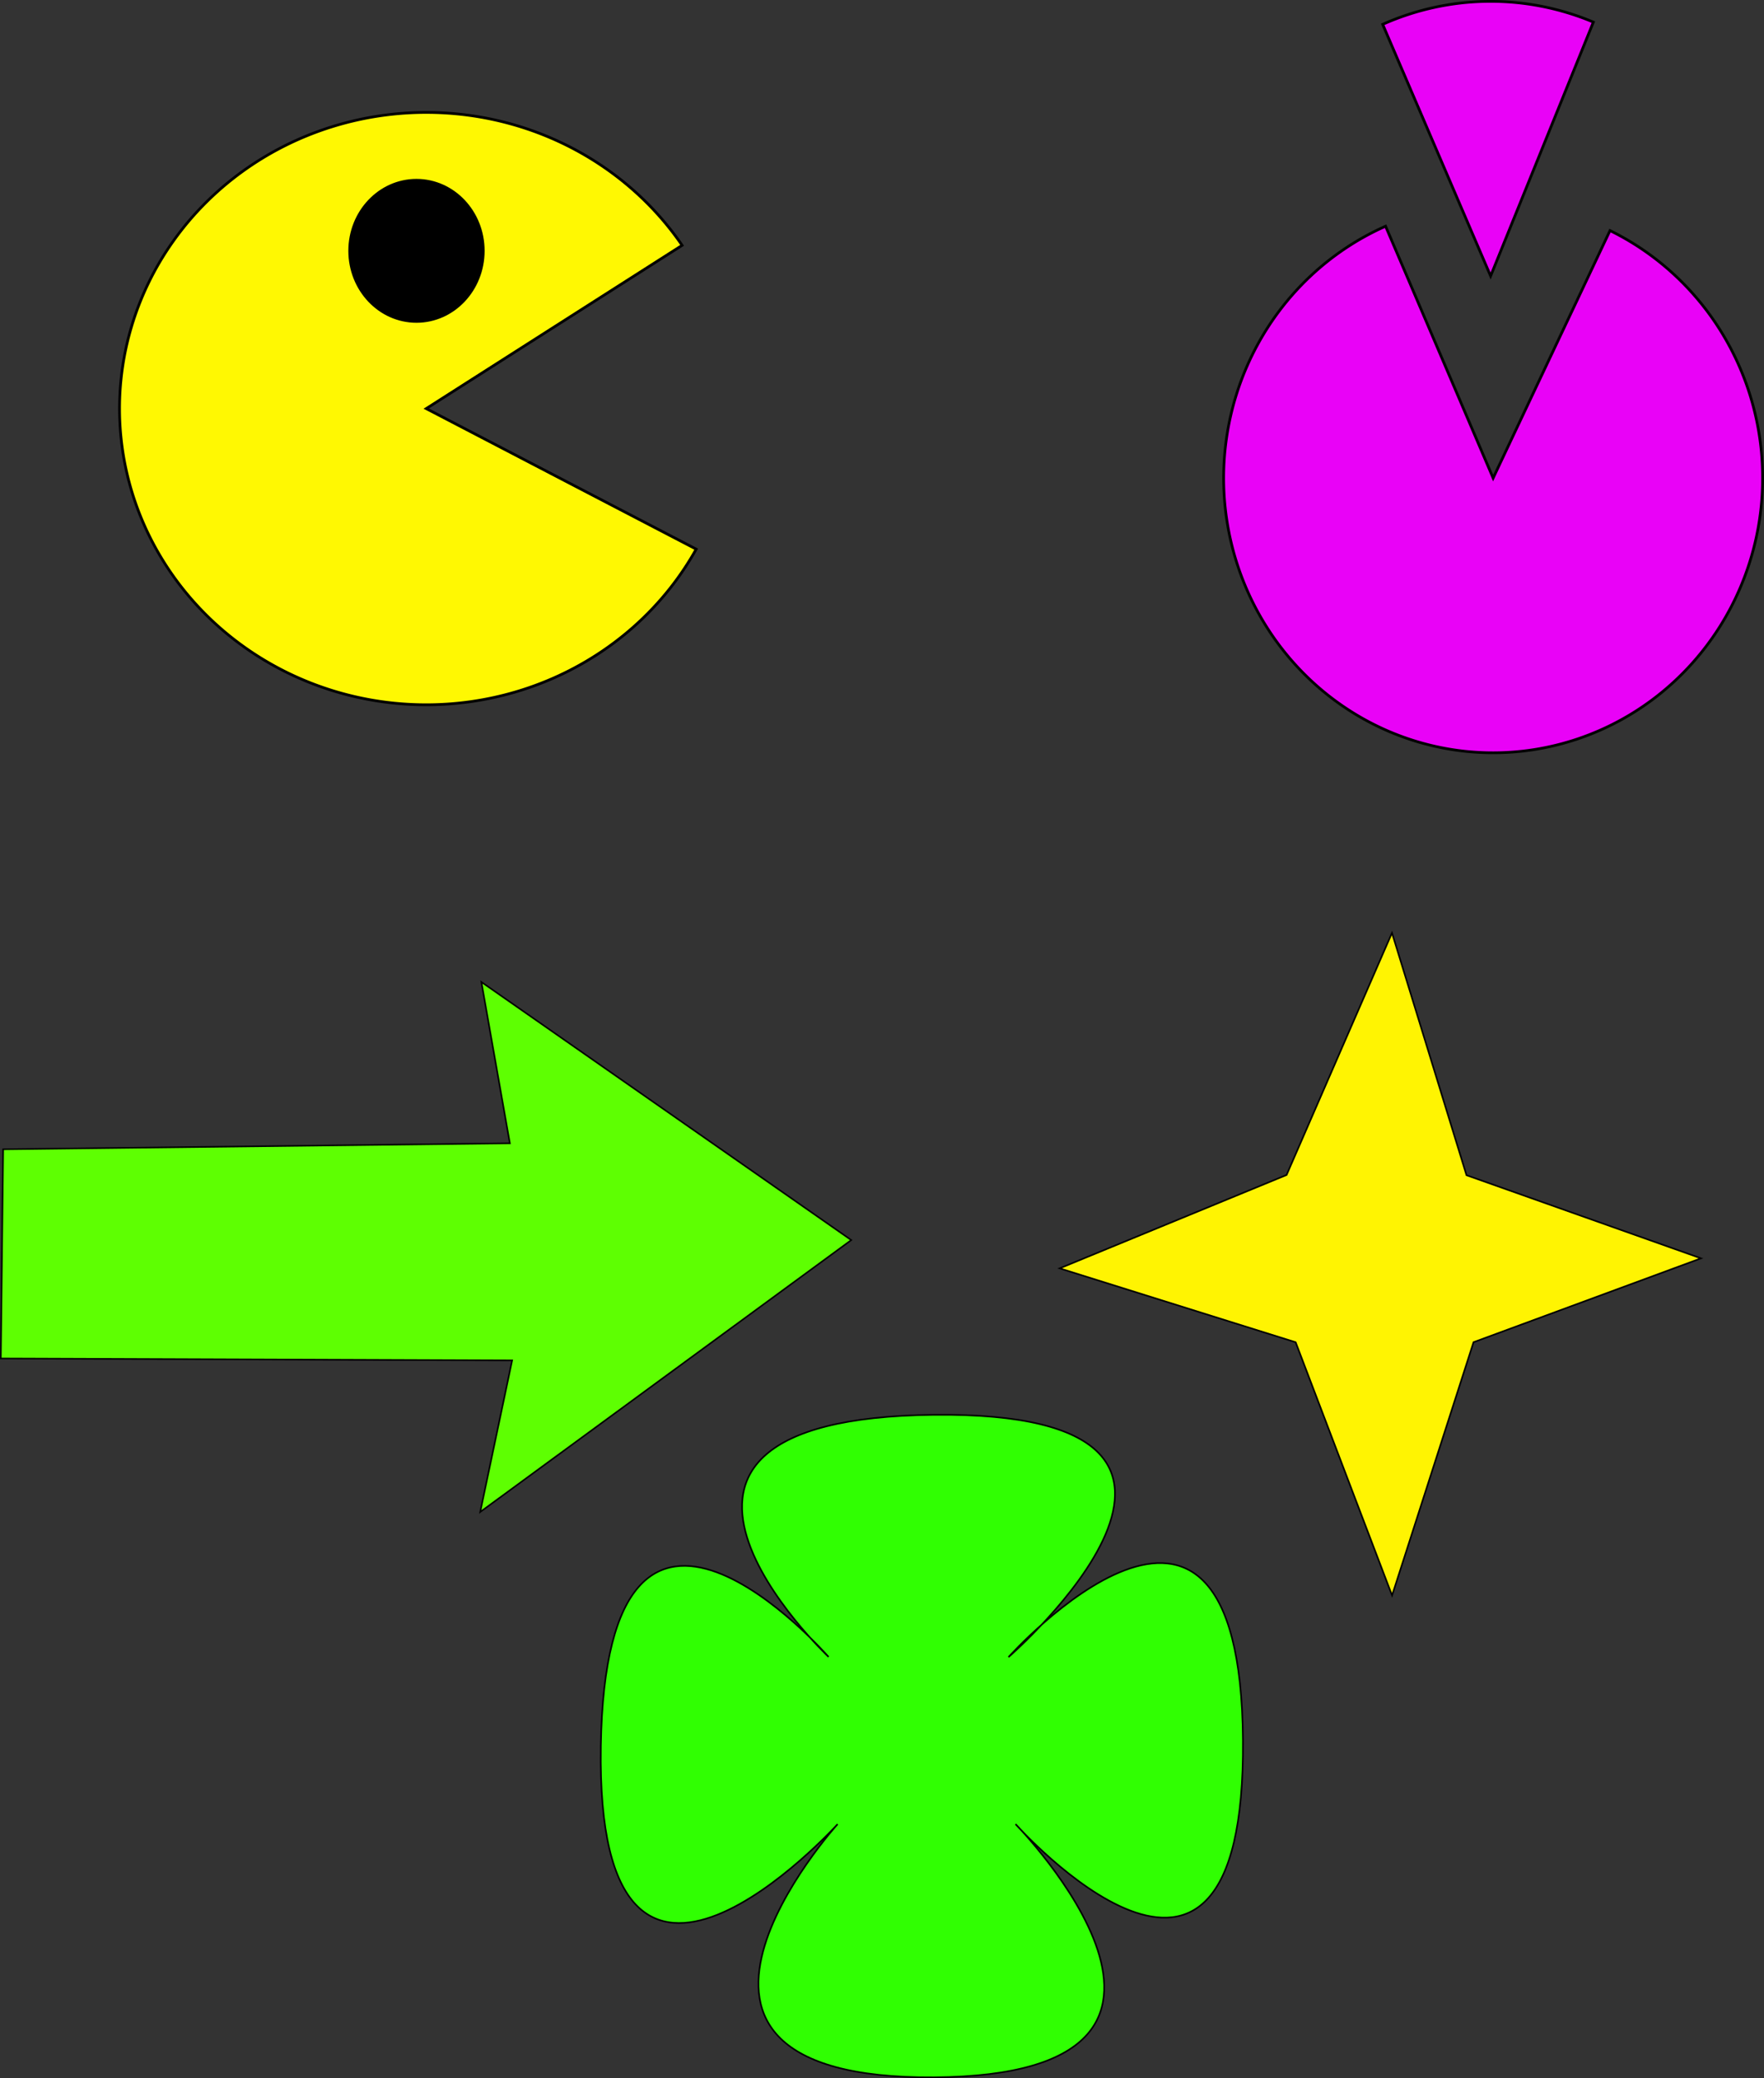 <?xml version="1.0" encoding="UTF-8" standalone="no"?>
<!-- Created with Inkscape (http://www.inkscape.org/) -->

<svg
   width="171.56mm"
   height="202.045mm"
   viewBox="0 0 171.56 202.045"
   version="1.1"
   id="svg1"
   inkscape:version="1.3.1 (9b9bdc1480, 2023-11-25, custom)"
   sodipodi:docname="pruebas_dibujo.svg"
   xmlns:inkscape="http://www.inkscape.org/namespaces/inkscape"
   xmlns:sodipodi="http://sodipodi.sourceforge.net/DTD/sodipodi-0.dtd"
   xmlns="http://www.w3.org/2000/svg"
   xmlns:svg="http://www.w3.org/2000/svg">
  <rect x="0" y="0" width="171.56" height="202.045" fill="#333333" stroke="none"/>
  <sodipodi:namedview
     id="namedview1"
     pagecolor="#ffffff"
     bordercolor="#999999"
     borderopacity="1"
     inkscape:showpageshadow="2"
     inkscape:pageopacity="0"
     inkscape:pagecheckerboard="0"
     inkscape:deskcolor="#d1d1d1"
     inkscape:document-units="mm"
     inkscape:zoom="0.72693603"
     inkscape:cx="253.805"
     inkscape:cy="530.99583"
     inkscape:window-width="1850"
     inkscape:window-height="1016"
     inkscape:window-x="70"
     inkscape:window-y="27"
     inkscape:window-maximized="1"
     inkscape:current-layer="layer1">
    <inkscape:page
       x="0"
       y="0"
       width="171.56"
       height="202.045"
       id="page1"
       margin="0 0 0 0"
       bleed="0" />
  </sodipodi:namedview>
  <defs
     id="defs1" />
  <g
     inkscape:label="Layer 1"
     inkscape:groupmode="layer"
     id="layer1"
     transform="translate(-37.721,-7.871)">
    <path
       style="fill:#fff402;fill-opacity:1;stroke:#000000;stroke-width:0.157;stroke-opacity:1"
       d="m 140.782,131.184 22.066,-9.078 10.252,-23.535 7.248,23.559 22.803,8.08 -22.119,8.153 -7.923,24.621 -9.379,-24.617 z"
       id="path1"
       sodipodi:nodetypes="ccccccccc" />
    <path
       style="fill:#5eff02;fill-opacity:1;stroke:#000000;stroke-width:0.153;stroke-opacity:1"
       d="m 38.028,119.607 -0.229,20.34 49.73,0.184 -3.103,14.737 36.083,-26.432 -35.97,-25.09 2.769,15.678 z"
       id="path2"
       sodipodi:nodetypes="cccccccc" />
    <path
       style="fill:#fff802;fill-opacity:1;stroke:#000000;stroke-width:0.265;stroke-opacity:1"
       id="path3"
       sodipodi:type="arc"
       sodipodi:cx="79.174843"
       sodipodi:cy="47.596256"
       sodipodi:rx="29.827427"
       sodipodi:ry="28.794561"
       sodipodi:start="0.49446232"
       sodipodi:end="5.6993294"
       sodipodi:arc-type="slice"
       d="M 105.43,61.261 A 29.827,28.795 0 0 1 72.524,75.666 29.827,28.795 0 0 1 49.377,48.883 29.827,28.795 0 0 1 69.954,20.212 29.827,28.795 0 0 1 104.061,31.723 L 79.175,47.596 Z" />
    <ellipse
       style="fill:#000000;fill-opacity:1;stroke:#000000;stroke-width:0.265;stroke-opacity:1"
       id="path4"
       cx="78.226"
       cy="32.258"
       rx="6.494"
       ry="6.861" />
    <path
       style="fill:#e902f7;fill-opacity:1;stroke:#000000;stroke-width:0.265;stroke-opacity:1"
       id="path5"
       sodipodi:type="arc"
       sodipodi:cx="182.93756"
       sodipodi:cy="54.353172"
       sodipodi:rx="26.20838"
       sodipodi:ry="26.706209"
       sodipodi:start="5.1609745"
       sodipodi:end="4.301842"
       sodipodi:arc-type="slice"
       d="m 194.304,30.289 a 26.208,26.706 0 0 1 14.129,30.251 26.208,26.706 0 0 1 -25.994,20.514 26.208,26.706 0 0 1 -25.209,-21.507 26.208,26.706 0 0 1 15.248,-29.682 l 10.46,24.487 z" />
    <path
       style="fill:#e902f7;fill-opacity:1;stroke:#000000;stroke-width:0.265;stroke-opacity:1"
       id="path5-5"
       sodipodi:type="arc"
       sodipodi:cx="182.69286"
       sodipodi:cy="34.709354"
       sodipodi:rx="26.20838"
       sodipodi:ry="26.706209"
       sodipodi:start="4.3002529"
       sodipodi:end="5.1035258"
       sodipodi:arc-type="slice"
       d="m 172.195,10.239 a 26.208,26.706 0 0 1 20.49,-0.219 l -9.992,24.689 z" />
    <path
       style="fill:#30ff02;fill-opacity:1;stroke:#000000;stroke-width:0.157;stroke-opacity:1"
       d="m 96.154,177.677 c 0.523,-33.561 22.149,-8.719 22.149,-8.719 0,0 -24.562,-23.168 10.252,-23.535 34.814,-0.367 7.248,23.559 7.248,23.559 0,0 22.545,-25.206 22.803,8.08 0.259,33.285 -22.119,8.153 -22.119,8.153 0,0 23.933,24.407 -7.923,24.621 -31.856,0.214 -9.379,-24.617 -9.379,-24.617 0,0 -23.553,26.02 -23.03,-7.541 z"
       id="path1-2"
       sodipodi:nodetypes="zczczczcz" />
  </g>
</svg>
